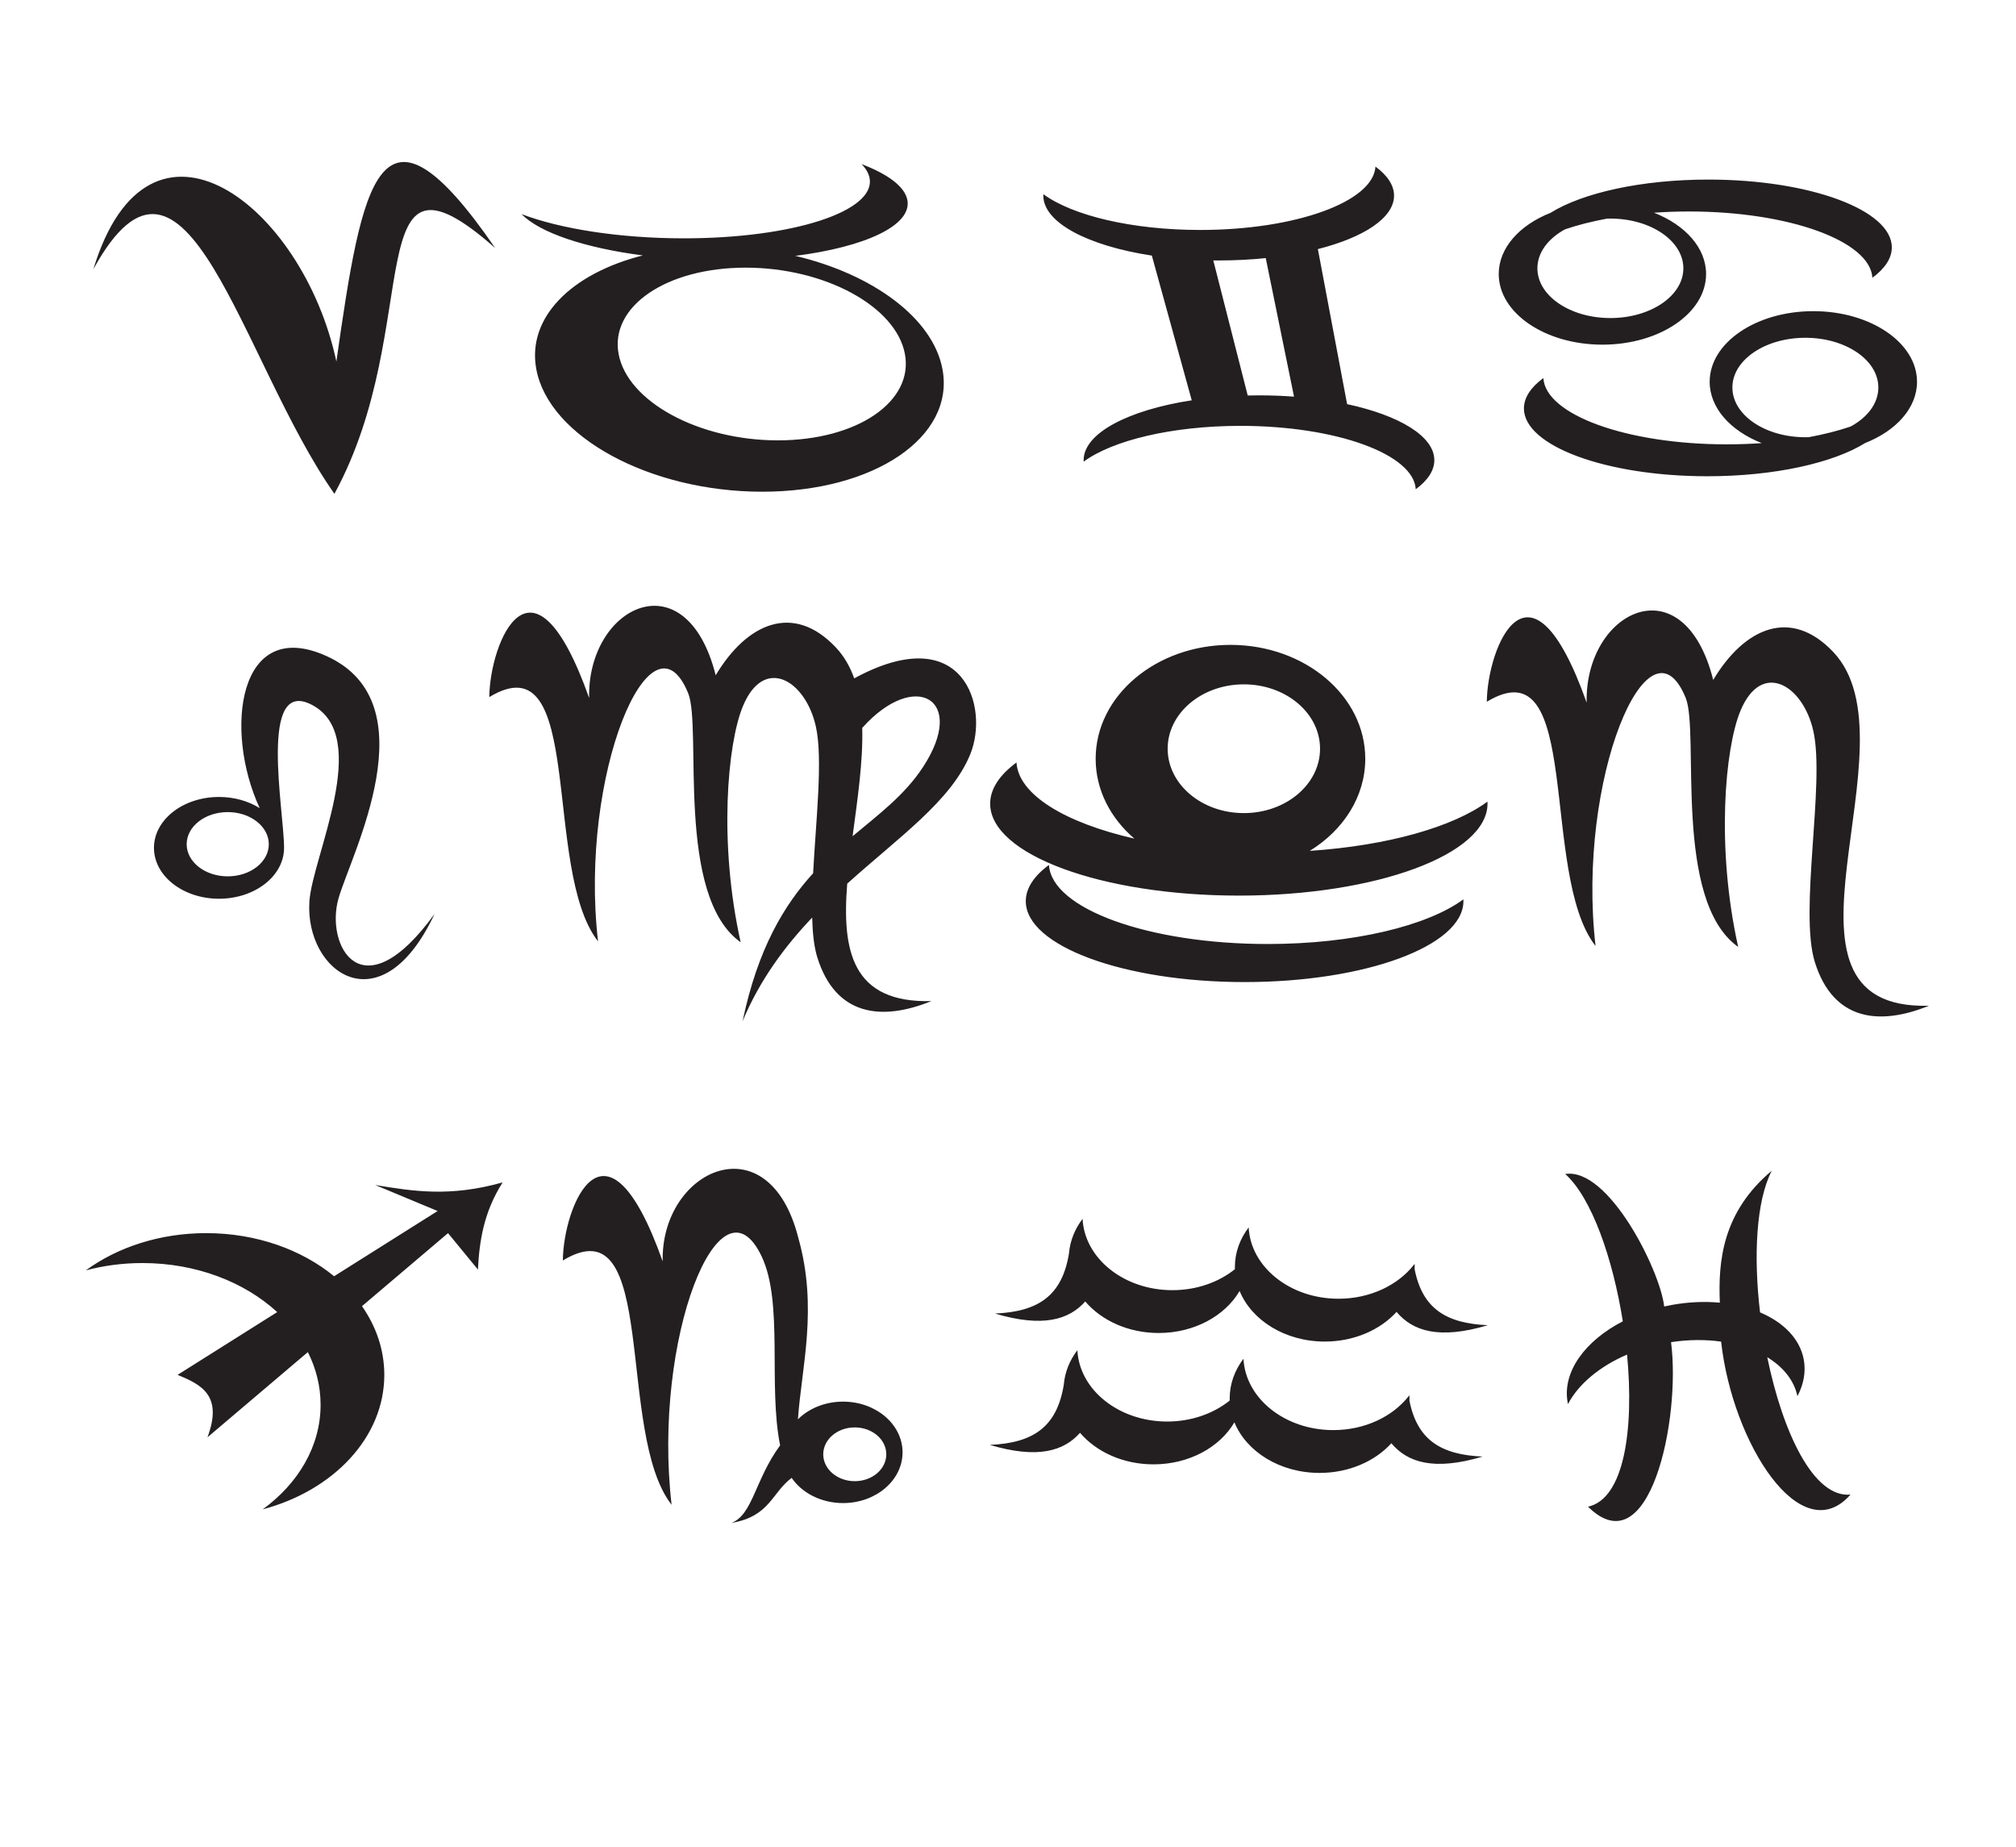 <?xml version="1.0" encoding="UTF-8" standalone="no"?>
<!-- Created with Inkscape (http://www.inkscape.org/) -->

<svg
   version="1.1"
   id="svg2"
   xml:space="preserve"
   width="620"
   height="568"
   viewBox="0 0 620 568"
   xmlns="http://www.w3.org/2000/svg"
   xmlns:svg="http://www.w3.org/2000/svg"><defs
     id="defs6" /><g
     id="g8"
     transform="matrix(0,1.333,1.333,0,0,0)"><g
       id="g10"
       transform="matrix(0.1,0,0,0.1,36.915,148.217)"><path
         d="m 251.914,-1266.8 c -389.355,213.69 210.539,340.03 518.02,556.183 C 380.125,-498.301 -79.992,-660.582 202.84,-339.824 -185.43,-606.762 47.145,-646.438 464.813,-706.109 102.09,-783.602 -168.672,-1139 251.914,-1266.8 Z m 1217.296,289.921 c 0,35.543 9.67,68.191 25.81,93.902 -178.54,-82.933 -442.91,-50.632 -351.14,153.446 108.52,241.316 458.76,56.883 559.6,28.258 108.73,-30.864 266.57,54.23 35.71,221.601 261.96,-122.922 134.9,-299.418 -29.01,-288.676 -103.21,6.762 -380.42,145.621 -453.51,5.723 -64.73,-123.898 243.71,-64.172 329.92,-64.172 64.83,0 117.38,-67.195 117.38,-150.082 0,-82.891 -52.55,-150.081 -117.38,-150.081 -64.83,0 -117.38,67.19 -117.38,150.081 z m 34.89,20.125 c 0,52.324 33.18,94.742 74.11,94.742 40.92,0 74.1,-42.418 74.1,-94.742 0,-52.326 -33.18,-94.746 -74.1,-94.746 -40.93,0 -74.11,42.42 -74.11,94.746 z m 971.21,-49.776 c 0,115.835 38.14,220.452 99.47,295.163 l -150.47,238.84 c -20,-48 -40,-96 -60,-144 14.12,85.906 28.5,171.636 -6,294 68.22,-43.411 134.79,-53.668 201,-56.996 -28,-23 -56,-46.004 -84,-69.004 l 168.45,-198.489 c 46.96,32.801 101.01,51.493 158.55,51.493 144.27,0 266.72,-117.446 310.14,-280.422 -59.78,81.996 -145.68,133.422 -241.14,133.422 -42.97,0 -83.99,-10.434 -121.58,-29.368 l 196.58,-231.639 c -96.78,36.339 -121.87,-14.53 -144,-69 l -144.85,229.932 c -69.3,-75.363 -113.15,-186.702 -113.15,-310.922 0,-45.66 5.93,-89.56 16.86,-130.59 -53.31,73.13 -85.86,170.57 -85.86,277.58 z M 221.047,352.824 c 42.25,178.41 143.391,317.379 261.465,339.41 C 638.57,721.355 765.078,535.191 765.078,276.43 765.078,17.664 638.57,-215.715 482.512,-244.836 363.469,-267.051 261.633,-163.988 220.016,0.992 202.863,-132.145 167.691,-237.25 124.801,-278.715 158.68,-189.566 180.613,-53.238 180.613,95.754 180.613,346.609 118.438,538.367 41.742,524.055 30.609,521.977 19.781,515.645 9.406,505.609 32.57,566.559 61.32,605.457 92.461,611.27 150.566,622.109 200.332,514.641 221.047,352.824 Z m 27.199,-114.676 c 0,182.407 89.176,346.918 199.188,367.45 110.007,20.527 199.187,-110.703 199.187,-293.114 0,-182.41 -89.18,-346.918 -199.187,-367.449 C 337.422,-75.492 248.246,55.738 248.246,238.148 Z M 1238.8,-353.301 c -134.87,223.071 396.99,120.75 563.47,250.887 -383.51,-44.371 -779.8,122.926 -572.56,207.898 79.11,32.438 467.38,-30.187 574.62,121.133 -228.95,-51.137 -457.65,-30.656 -544.15,5.051 -117.5,48.504 -61.19,144.457 46.55,168.457 74.65,16.629 214.54,0.227 338.5,-6.348 73.32,-66.777 173.7,-127.562 341.05,-162.66 -95.61,39.965 -172.57,97.578 -238.86,160.477 36.05,0.933 67.69,4.355 91.87,11.883 135.46,42.171 147.38,148.746 100.76,263.222 4.97,-183.582 -116.46,-206.566 -270.85,-194.254 -107.74,119.524 -190.7,239.485 -297.92,283.672 -108.95,44.91 -313.05,-14.59 -175.63,-267.535 -27.06,-9.574 -51.28,-23.34 -71.69,-42.656 -102.71,-97.207 -56.87,-204.227 64.46,-276.887 -271.397,-68.668 -159.56,-296.644 52.44,-292.016 -369.911,-131.257 -127.93,-229.164 -2.06,-230.324 z m 321.02,838.153 c -84.4,11.234 -171.93,24.308 -249.93,22.269 -136.38,121.938 -66.26,243.668 91.39,139.496 64.22,-42.437 107.67,-101.004 158.54,-161.765 z m 1304.16,-21.969 c 0,75.801 52.38,137.25 117,137.25 64.62,0 117,-61.449 117,-137.25 0,-50.606 -23.35,-94.805 -58.1,-118.602 34.64,-46.328 88.79,-49.91 103.94,-138.984 -18.69,49.281 -100.1,54.328 -178.92,112.363 -139.68,-27.918 -328.86,7.977 -435.61,-42.488 C 2326.8,179.445 2718.34,22.902 3101.85,67.273 2935.37,-62.863 2403.51,39.457 2538.38,-183.613 c -125.87,1.16 -367.85,99.066 2.06,230.324 -211.99,-4.629 -325.33,244.352 -53.94,313.016 161.81,45.617 297.14,7.484 418.27,-0.977 -24.97,25.168 -40.79,62.484 -40.79,104.133 z m 59.48,27 c 0,40.18 27.77,72.75 62.02,72.75 34.25,0 62.01,-32.57 62.01,-72.75 0,-40.176 -27.76,-72.746 -62.01,-72.746 -34.25,0 -62.02,32.57 -62.02,72.746 z M 15.145,1691.21 c 20.156,27.39 42.914,42.83 67.008,42.83 51.18,0 96.348,-69.59 123.293,-175.71 l 357.614,67.44 c 25.906,120.34 74.097,201.24 129.277,201.24 24.09,0 46.848,-15.44 67.004,-42.83 -81.024,-4.83 -146.156,-184.05 -146.156,-404.44 0,-158.24 33.574,-295.24 82.5,-361.72 -1.114,-0.07 -2.231,-0.12 -3.348,-0.12 -62.258,0 -115.621,102.98 -138.109,249.42 L 220.398,1175.27 C 197.988,1028.34 144.539,924.93 82.152,924.93 c -1.125,0 -2.238,0.05 -3.352,0.117 48.926,66.488 82.504,203.483 82.504,361.723 0,220.39 -65.137,399.61 -146.161,404.44 z M 226.207,1438.06 c 3.547,-34.55 5.453,-70.96 5.453,-108.58 0,-4.16 -0.035,-8.3 -0.082,-12.43 l 311.563,79.41 c -0.2,8.6 -0.317,17.26 -0.317,26 0,27.68 1.031,54.71 2.989,80.83 z m 892.183,-81.41 c 0,171.77 117.62,311.01 262.72,311.01 87.32,0 164.68,-50.45 212.45,-128.05 -12.06,179.81 -55.08,330.41 -113.59,409.93 1.58,0.09 3.16,0.16 4.75,0.16 117.1,0 212.03,-256.87 212.03,-573.73 0,-316.86 -94.93,-573.724 -212.03,-573.724 -34.17,0 -66.44,21.899 -95.02,60.746 74.22,4.422 139.03,112.063 175.62,271.958 -47.41,-55.22 -112.44,-89.31 -184.21,-89.31 -145.1,0 -262.72,139.25 -262.72,311.01 z M 1626,937.898 c 25.15,-34.179 53.55,-53.449 83.61,-53.449 103.04,0 186.57,226.021 186.57,504.841 0,278.8 -83.53,504.83 -186.57,504.83 -1.4,0 -2.79,-0.07 -4.18,-0.15 61.05,-82.96 102.95,-253.92 102.95,-451.38 0,-275.03 -81.28,-498.668 -182.38,-504.692 z m -416.57,449.662 c 0,97.08 66.49,175.79 148.5,175.79 82.01,0 148.49,-78.71 148.49,-175.79 0,-97.08 -66.48,-175.79 -148.49,-175.79 -82.01,0 -148.5,78.71 -148.5,175.79 z m 1336.84,393.91 c 2.42,0.12 4.85,0.19 7.3,0.19 1.68,0 3.36,-0.03 5.02,-0.09 90.73,17.9 125,72.59 129.12,168.97 33.61,-112.69 13.51,-173.47 -30.7,-210.66 41.54,-37.85 68.4,-97.95 68.4,-165.61 0,-91.27 -48.84,-168.76 -116.69,-196.49 57.38,-33.59 96.94,-104.58 96.94,-186.72 0,-70 -28.74,-131.9 -72.75,-169.45 42.21,-37.403 60.73,-97.958 27.86,-208.2 -4.28,99.895 -40.92,155.004 -139.27,170.778 v 0.003 c -28.95,2.477 -55.93,13.614 -79.15,31.269 91.52,4.63 164.55,95.61 164.55,207.21 0,56.08 -18.45,106.96 -48.42,144.28 -1.63,-0.05 -3.27,-0.09 -4.91,-0.09 -33.62,0 -64.98,11.66 -91.47,31.8 91.52,4.62 164.55,95.61 164.55,207.21 0,72.8 -31.09,136.83 -78.1,173.84 l -0.1,0.04 0.03,0.01 z m 303,-12 c 2.42,0.12 4.85,0.2 7.3,0.2 1.68,0 3.35,-0.04 5.02,-0.1 90.73,17.9 124.99,72.59 129.12,168.97 33.61,-112.69 13.51,-173.47 -30.7,-210.66 41.54,-37.85 68.4,-97.95 68.4,-165.61 0,-91.27 -48.84,-168.76 -116.69,-196.49 57.38,-33.59 96.94,-104.58 96.94,-186.71 0,-70.01 -28.74,-131.91 -72.75,-169.46 42.21,-37.403 60.73,-97.958 27.86,-208.2 -4.28,99.895 -40.92,155.004 -139.27,170.781 v 0 c -28.95,2.477 -55.93,13.618 -79.15,31.279 91.52,4.62 164.55,95.6 164.55,207.2 0,56.08 -18.45,106.96 -48.42,144.28 -1.63,-0.05 -3.27,-0.09 -4.91,-0.09 -33.62,0 -64.98,11.67 -91.47,31.81 91.52,4.62 164.55,95.6 164.55,207.2 0,72.8 -31.09,136.83 -78.11,173.84 l -0.09,0.05 h 0.03 z M 121.52,2333.76 c 28.121,71.83 80.91,120.2 141.402,120.2 90,0 162.961,-107.09 162.961,-239.19 0,-132.1 -72.961,-239.18 -162.961,-239.18 -60.301,0 -112.945,48.07 -141.129,119.52 -45.934,73.73 -76.723,209.22 -76.723,364.19 0,233.72 70.02,423.18 156.395,423.18 25.199,0 49.004,-16.15 70.086,-44.8 -84.75,-5.05 -152.883,-192.52 -152.883,-423.06 0,-27.66 0.984,-54.69 2.852,-80.86 z m 38.199,-204.89 c -9.727,28.72 -18.004,61.08 -24.528,96.25 -0.082,2.67 -0.132,5.35 -0.132,8.05 0,92.99 51.363,168.38 114.718,168.38 63.356,0 114.719,-75.39 114.719,-168.38 0,-92.99 -51.363,-168.37 -114.719,-168.37 -36.519,0 -69.047,25.05 -90.058,64.07 z m 493.246,453.59 c -28.121,-71.83 -80.91,-120.21 -141.402,-120.21 -90,0 -162.961,107.09 -162.961,239.19 0,132.1 72.961,239.19 162.961,239.19 60.3,0 112.945,-48.07 141.132,-119.53 45.926,-73.72 76.719,-209.21 76.719,-364.19 0,-233.71 -70.019,-423.18 -156.394,-423.18 -25.2,0 -49.004,16.16 -70.086,44.81 84.75,5.05 152.882,192.51 152.882,423.05 0,27.66 -0.98,54.69 -2.851,80.87 z m -38.199,204.88 c 9.722,-28.72 18.004,-61.08 24.523,-96.24 0.09,-2.67 0.137,-5.35 0.137,-8.06 0,-92.99 -51.363,-168.37 -114.719,-168.37 -63.355,0 -114.719,75.38 -114.719,168.37 0,93 51.364,168.38 114.719,168.38 36.52,0 69.047,-25.05 90.059,-64.08 z m 634.804,-839.23 c -134.87,223.07 396.98,120.75 563.47,250.88 -383.51,-44.37 -779.8,122.93 -572.57,207.9 79.11,32.44 467.39,-30.19 574.62,121.14 -228.95,-51.14 -457.64,-30.67 -544.15,5.04 -117.5,48.51 -61.19,144.46 46.55,168.46 121.34,27.03 415.06,-33.23 532.56,3.35 135.47,42.17 147.38,148.75 100.77,263.23 11.05,-409.02 -605.07,-21.06 -816.1,-220.78 -102.71,-97.2 -56.87,-204.22 64.46,-276.88 -271.391,-68.67 -159.55,-296.65 52.44,-292.02 -369.909,-131.26 -127.92,-229.16 -2.05,-230.32 z m 1089.35,180.92 c 54.62,60.94 194.26,109.65 339.81,132.84 44.78,-87.11 116.82,-139.97 186.97,-127.32 1.32,0.24 2.62,0.51 3.92,0.79 -45.78,24.03 -86.94,72.79 -114.16,136.31 171.86,16.38 332.56,-6.28 350.86,-90.04 140.61,141.91 -201.5,214.55 -379.51,191.53 -6.17,40.43 -6.3,79.63 -1.25,115.51 234.33,25.93 482.85,184.29 352.82,298.53 8.22,-85.25 -143.36,-156.45 -316.85,-192.05 22.28,36.53 53.03,61.71 89.81,69.64 -27.01,14.18 -55.63,19.76 -83.93,14.65 -48.13,-8.69 -86.32,-46.58 -109.27,-100.93 -129.89,-15.31 -257.04,-9.15 -326.79,27.05 95.39,-113.52 207.85,-123.9 304.4,-119.83 -3.24,-34.73 -1.77,-72.11 5.14,-110.41 1.09,-6.06 2.32,-12.04 3.64,-17.96 -83.24,-9.34 -321.33,-128.14 -305.61,-228.31"
         style="fill:#231f20;fill-opacity:1;fill-rule:evenodd;stroke:none"
         id="path12" /></g></g></svg>
